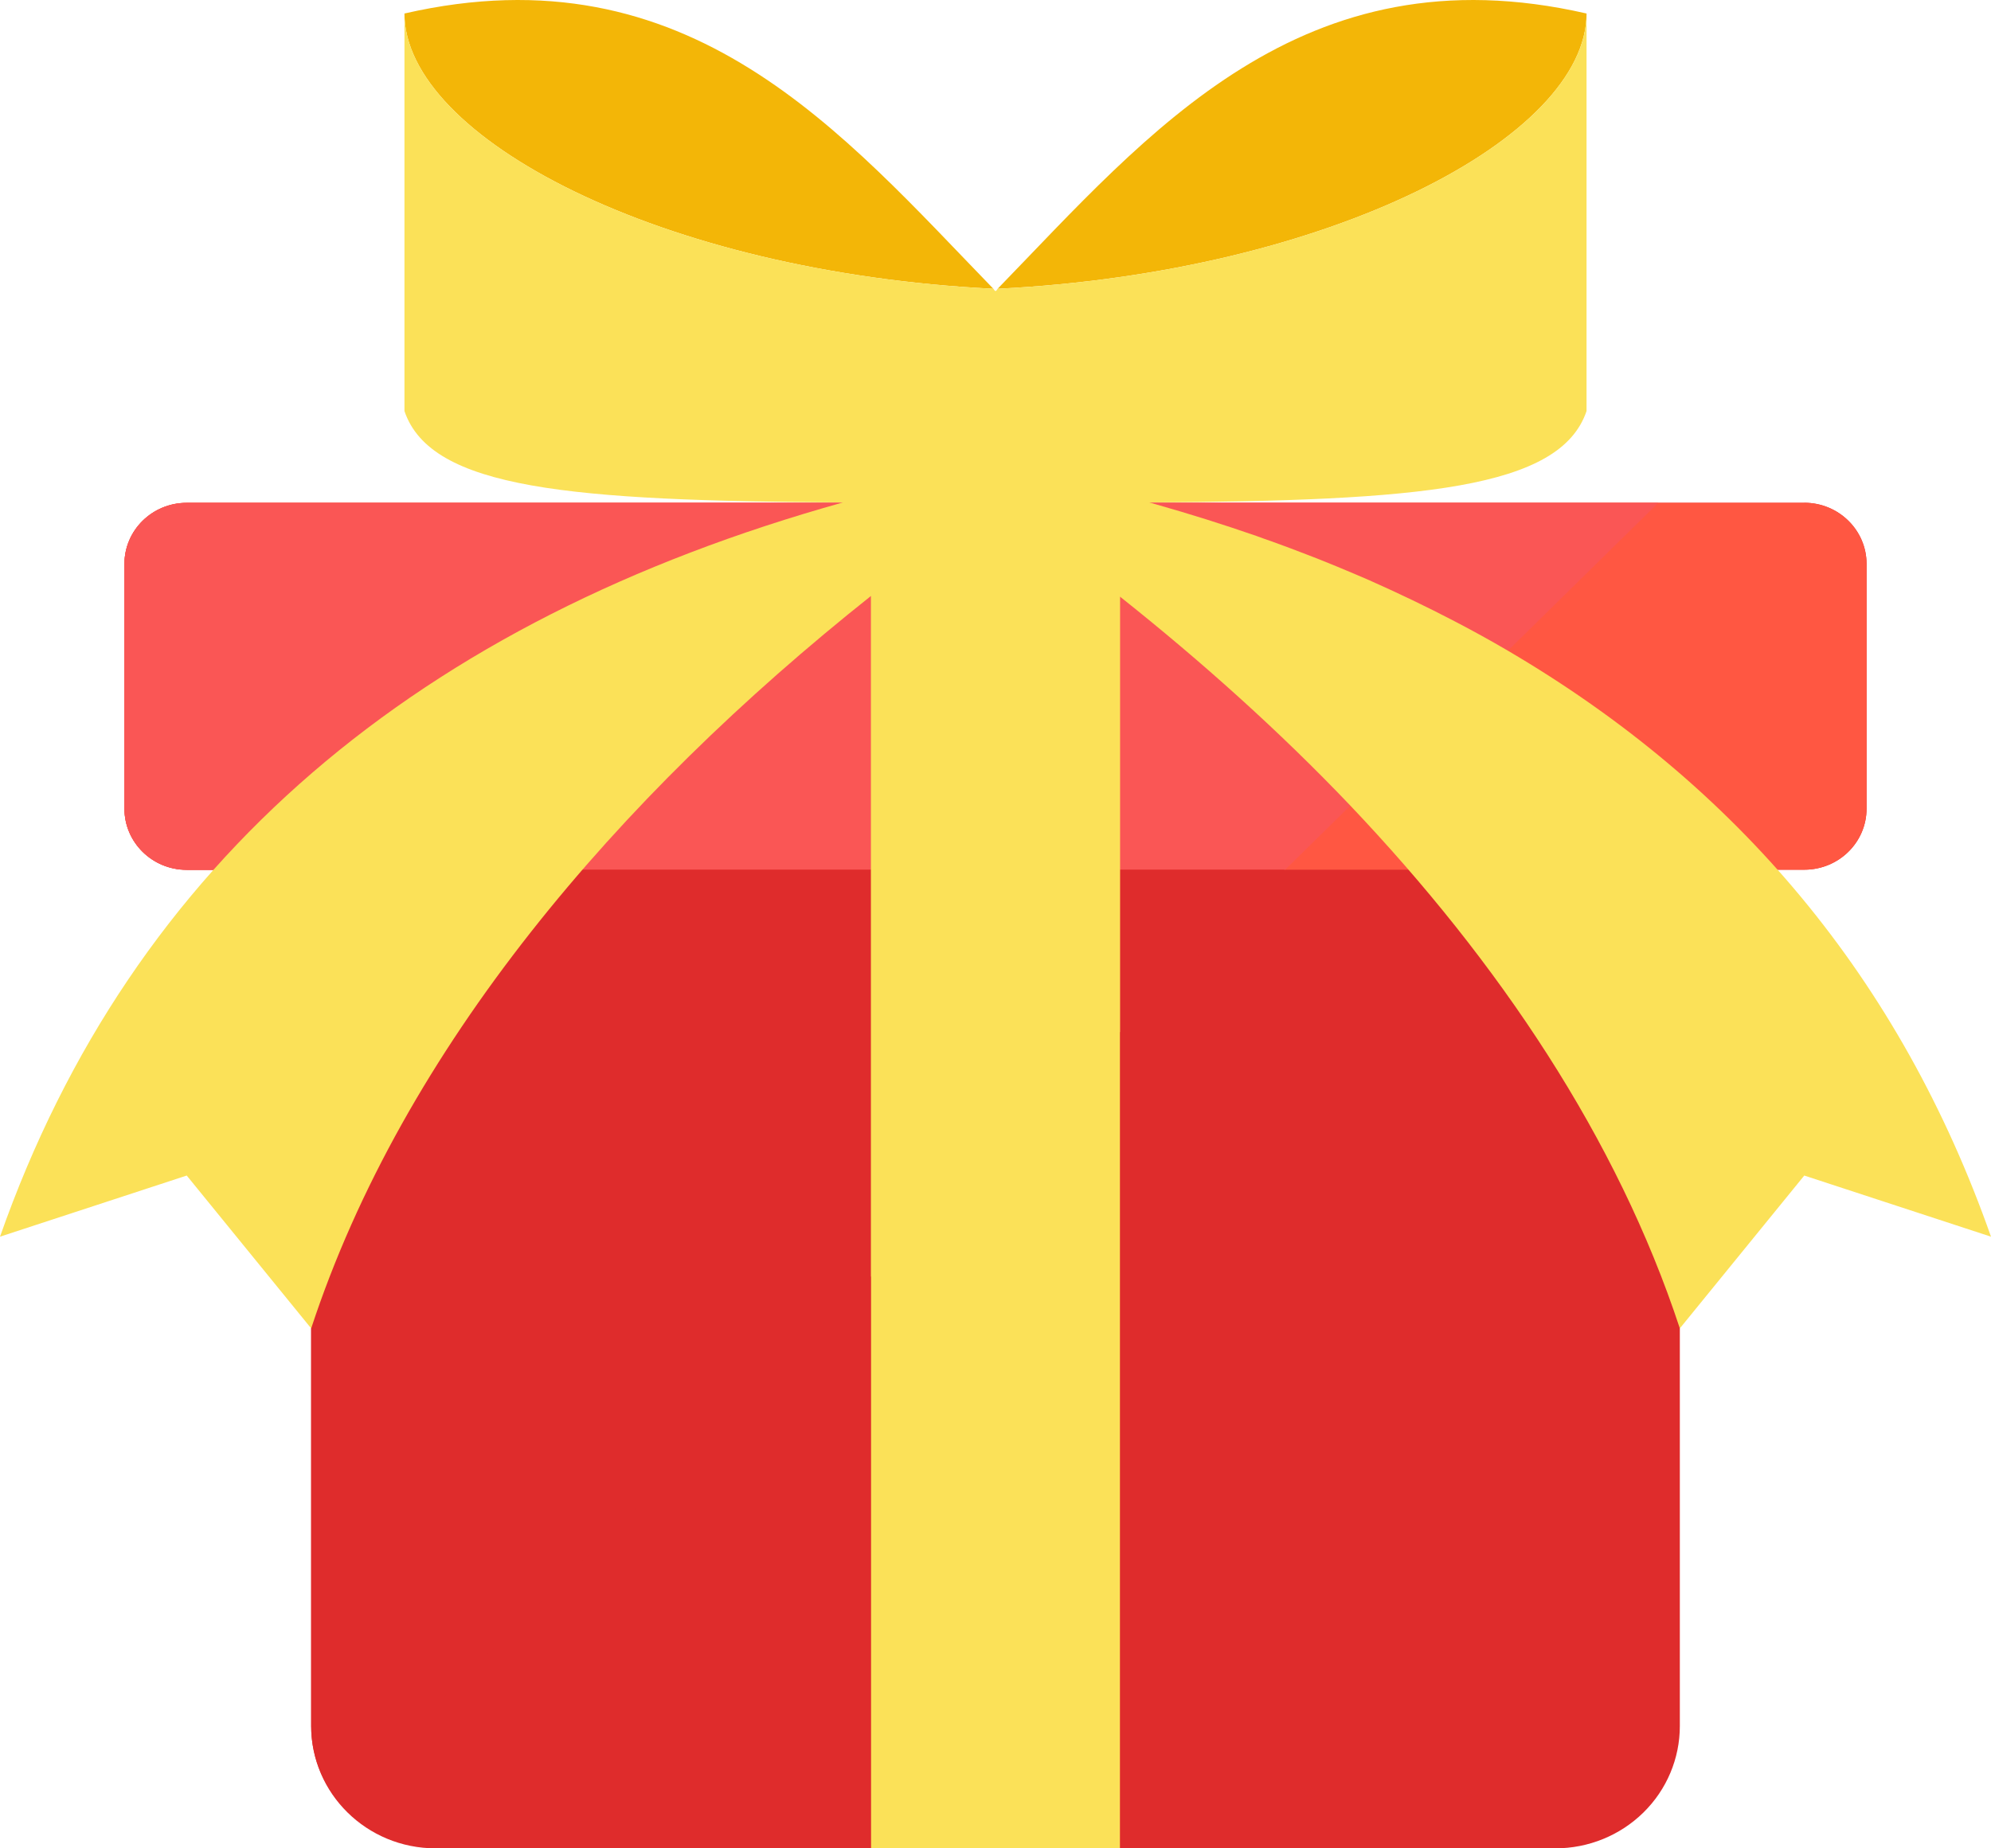 <?xml version="1.0" encoding="UTF-8"?>
<svg width="14px" height="13px" viewBox="0 0 14 13" version="1.1" xmlns="http://www.w3.org/2000/svg" xmlns:xlink="http://www.w3.org/1999/xlink">
    <title>编组 29</title>
    <g id="AI助手设置备份" stroke="none" stroke-width="1" fill="none" fill-rule="evenodd">
        <g id="账号免费领取" transform="translate(-40, -351)" fill-rule="nonzero">
            <g id="编组-34" transform="translate(37, 348)">
                <g id="编组-29" transform="translate(3, 3)">
                    <path d="M12.687,3.537 L1.313,3.537 C1.071,3.537 0.875,3.729 0.875,3.967 L0.875,5.687 C0.875,5.925 1.071,6.118 1.313,6.118 L2.188,6.118 L2.188,12.14 C2.188,12.615 2.579,13 3.063,13 L10.937,13 C11.17,13 11.392,12.909 11.556,12.748 C11.72,12.587 11.812,12.368 11.812,12.14 L11.812,6.117 L12.687,6.117 C12.929,6.117 13.125,5.925 13.125,5.687 L13.125,3.966 C13.125,3.729 12.929,3.536 12.687,3.536 L12.687,3.537 Z" id="路径" fill="#DF2C2C"></path>
                    <path d="M13.125,5.687 C13.125,5.925 12.929,6.117 12.687,6.117 L1.313,6.117 C1.071,6.117 0.875,5.925 0.875,5.687 L0.875,3.966 C0.875,3.729 1.071,3.536 1.313,3.536 L12.687,3.536 C12.929,3.536 13.125,3.729 13.125,3.966 L13.125,5.687 L13.125,5.687 Z" id="路径" fill="#FF5742"></path>
                    <path d="M1.313,3.537 C1.071,3.537 0.875,3.729 0.875,3.967 L0.875,5.687 C0.875,5.925 1.071,6.118 1.313,6.118 L9.036,6.118 L11.66,3.537 L1.313,3.537 L1.313,3.537 Z" id="路径" fill="#FA5655"></path>
                    <path d="M2.188,6.117 L2.188,12.139 C2.188,12.339 2.259,12.52 2.375,12.666 L9.036,6.117 L2.188,6.117 Z" id="路径" fill="#DF2C2C"></path>
                    <polygon id="路径" fill="#FBE158" points="6.125 3.537 7.875 3.537 7.875 12.999 6.125 12.999"></polygon>
                    <polygon id="路径" fill="#FBE158" points="7.875 7.258 7.875 6.117 6.125 6.117 6.125 8.979"></polygon>
                    <path d="M11.156,0.095 C11.156,0.964 9.356,1.915 7.015,2.031 C8.076,0.938 9.15,-0.365 11.156,0.095 L11.156,0.095 Z M2.844,0.095 C2.844,0.964 4.644,1.915 6.985,2.031 C5.924,0.938 4.85,-0.365 2.844,0.095 L2.844,0.095 Z" id="形状" fill="#F3B607"></path>
                    <path d="M11.156,0.095 L11.156,2.891 C10.97,3.44 9.988,3.522 8.081,3.534 C8.095,3.538 8.11,3.542 8.124,3.546 C8.368,3.615 8.605,3.69 8.836,3.77 C8.873,3.784 8.911,3.797 8.948,3.81 C9.027,3.838 9.105,3.868 9.183,3.898 C9.214,3.91 9.245,3.922 9.276,3.934 C9.359,3.967 9.441,4.001 9.521,4.035 C9.556,4.05 9.591,4.065 9.626,4.08 C9.833,4.172 10.034,4.268 10.229,4.37 C10.356,4.436 10.481,4.505 10.602,4.576 L10.386,4.455 C10.426,4.477 10.466,4.499 10.505,4.521 L10.602,4.576 C12.216,5.523 13.362,6.885 14,8.698 L12.687,8.268 L11.812,9.343 C11.372,8.006 10.541,6.768 9.495,5.666 C8.997,5.143 8.45,4.653 7.875,4.196 L7.875,6.117 L6.125,6.117 L6.125,4.191 C4.337,5.612 2.837,7.37 2.188,9.343 L1.313,8.268 L0,8.698 C0.932,6.049 2.95,4.365 5.927,3.534 C4.015,3.522 3.03,3.441 2.844,2.891 L2.844,0.095 C2.844,0.964 4.644,1.915 6.985,2.031 C6.999,2.052 7.002,2.052 7.015,2.031 C9.356,1.915 11.156,0.964 11.156,0.095 Z" id="形状结合" fill="#FBE158"></path>
                </g>
            </g>
        </g>
    </g>
</svg>